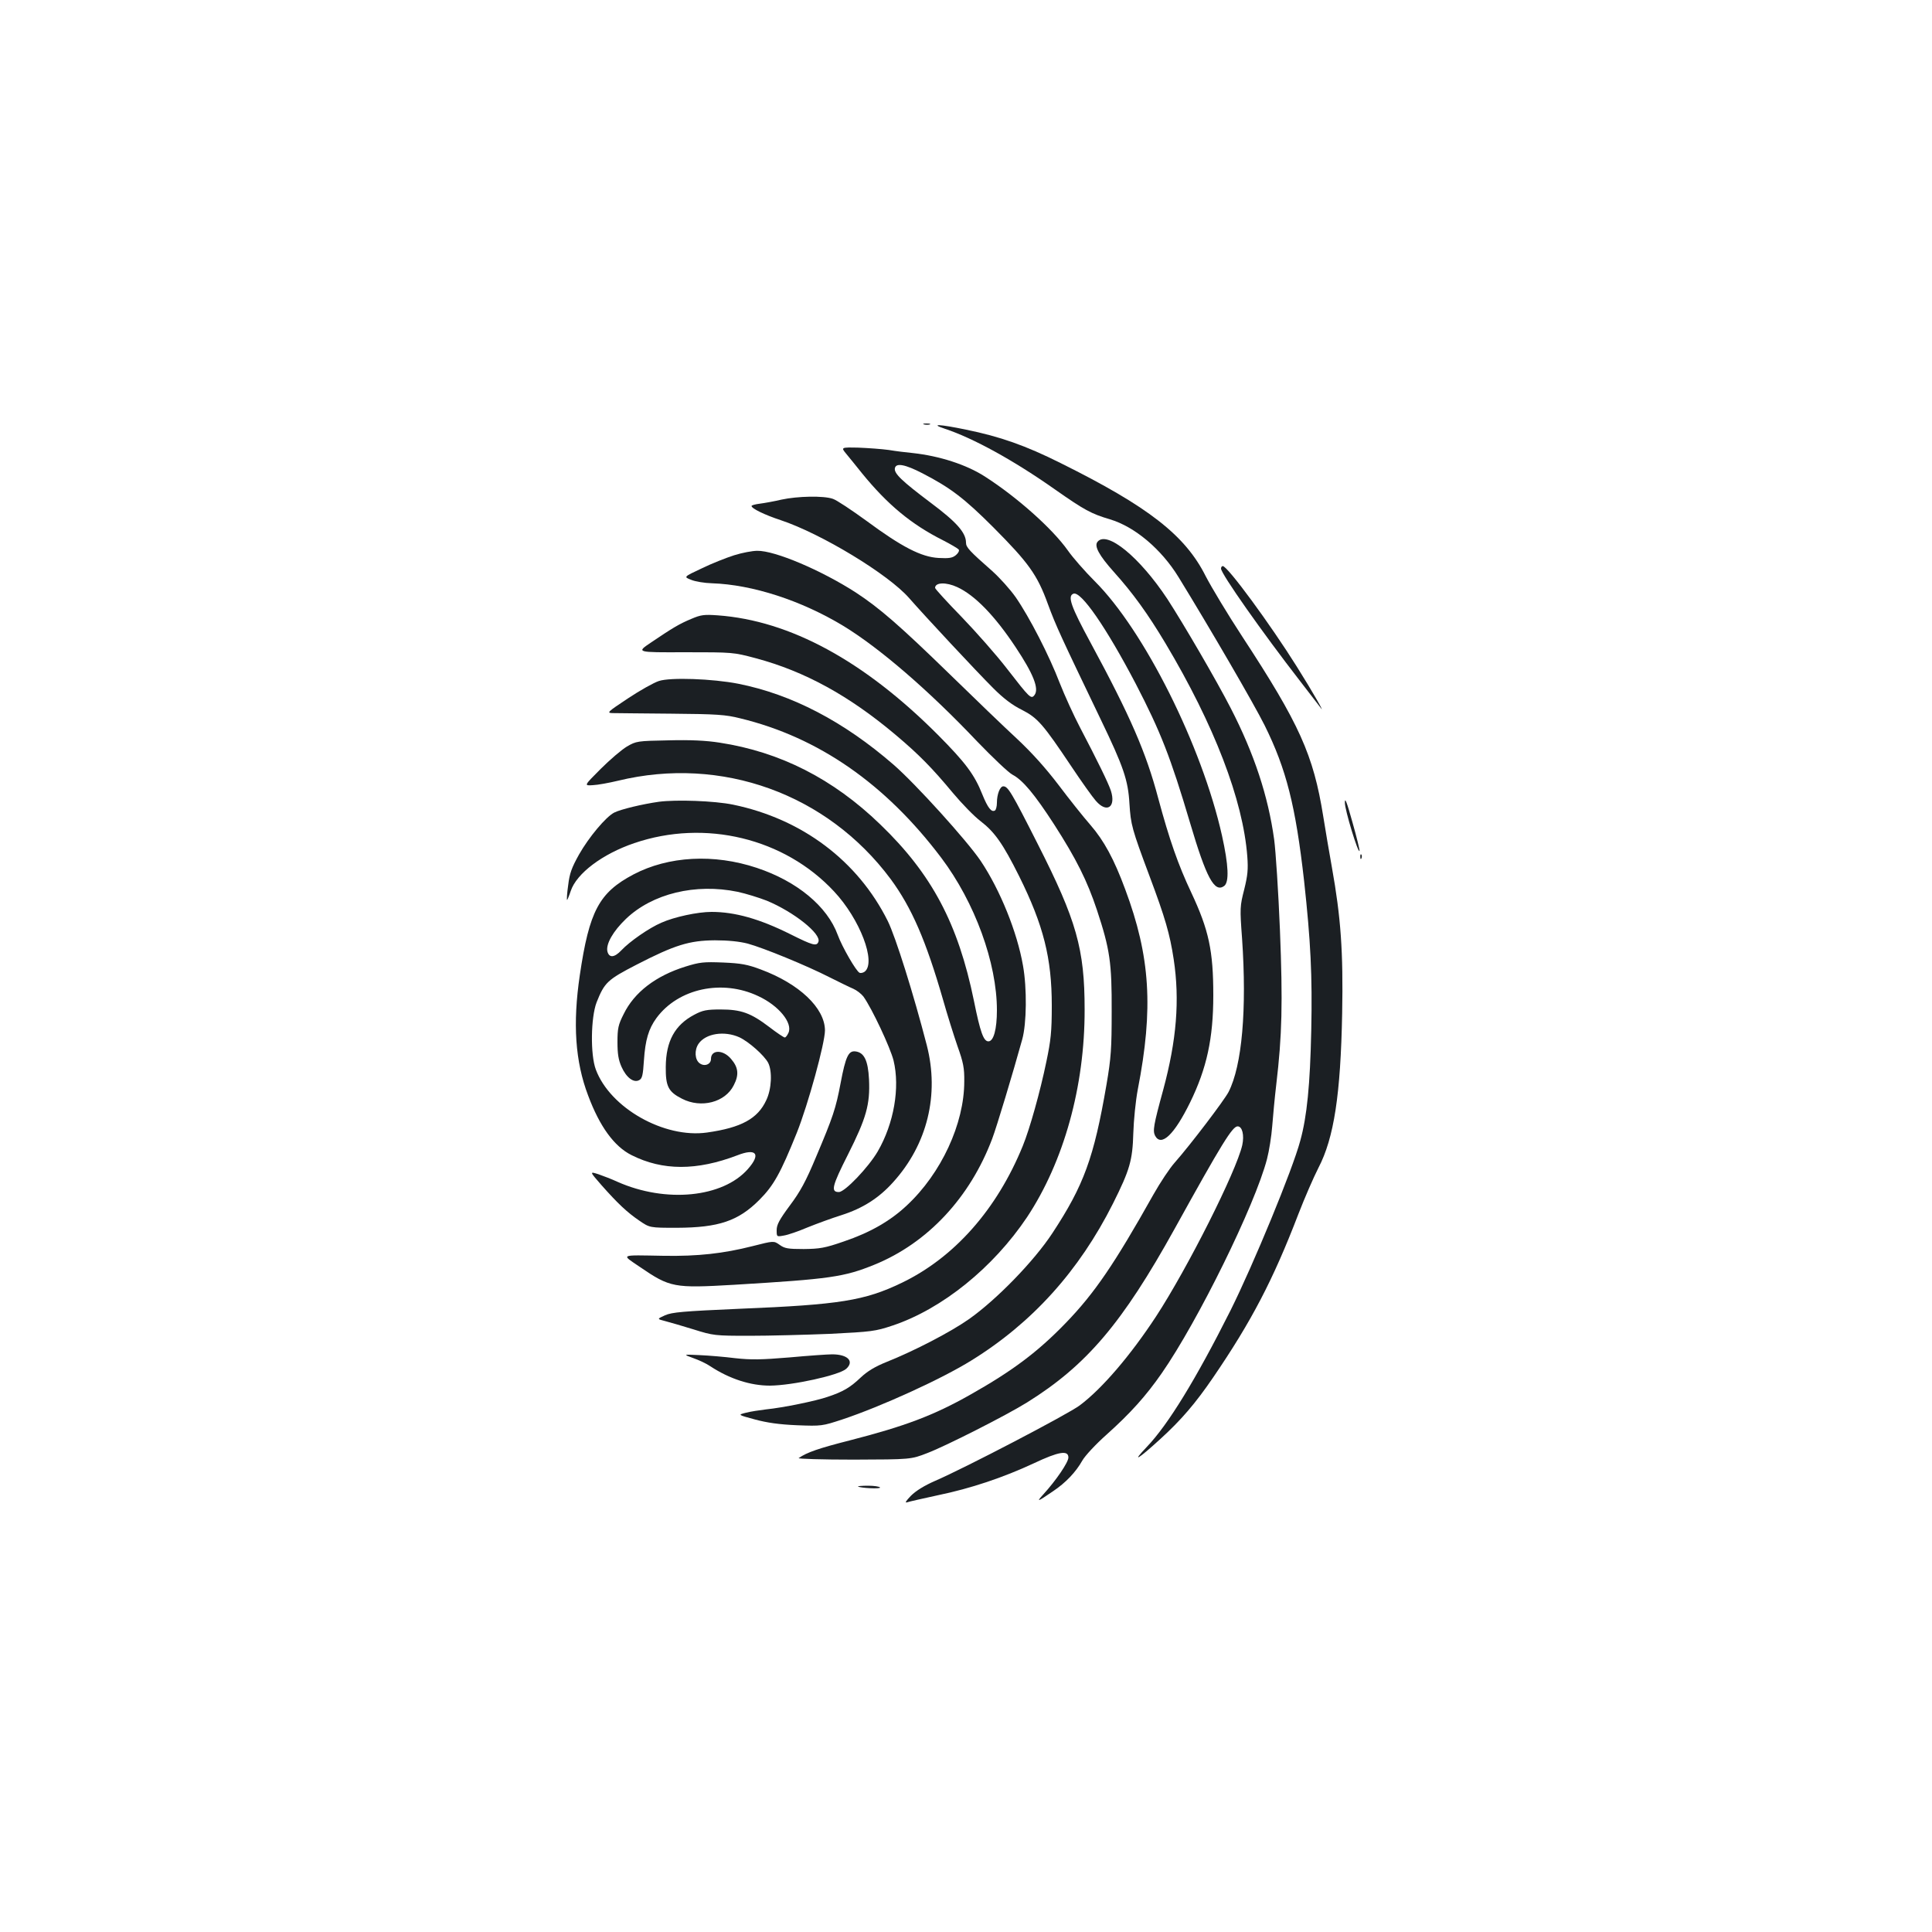 <?xml version="1.0" standalone="no"?>
<!DOCTYPE svg PUBLIC "-//W3C//DTD SVG 20010904//EN"
 "http://www.w3.org/TR/2001/REC-SVG-20010904/DTD/svg10.dtd">
<svg version="1.0" xmlns="http://www.w3.org/2000/svg"
 width="1000pt" height="1000pt" viewBox="0 0 1000 1000"
 preserveAspectRatio="xMidYMid meet">
<g transform="translate(0,1000) scale(0.1,-0.1)"
fill="#1b1f23" stroke="none">
<path d="M4783 7803 c9 -2 23 -2 30 0 6 3 -1 5 -18 5 -16 0 -22 -2 -12 -5z"/>
<path d="M4890 7781 c148 -49 357 -164 570 -314 154 -108 188 -126 285 -155
128 -38 266 -154 355 -299 164 -267 392 -659 446 -768 112 -226 160 -416 204
-805 34 -312 43 -489 37 -774 -6 -280 -22 -445 -57 -571 -40 -150 -242 -639
-361 -878 -178 -354 -322 -590 -433 -706 -82 -86 -47 -66 68 39 111 101 184
187 275 320 198 290 310 504 441 845 32 83 79 191 104 240 81 155 115 380 123
800 6 319 -7 498 -53 755 -13 74 -34 194 -45 265 -51 318 -123 478 -419 930
-76 116 -160 256 -189 312 -106 212 -296 360 -751 586 -182 91 -313 137 -489
173 -140 29 -190 31 -111 5z"/>
<path d="M4381 7650 c16 -19 52 -64 81 -100 132 -162 255 -264 418 -346 41
-21 78 -43 82 -48 5 -6 -2 -19 -14 -29 -18 -15 -35 -18 -90 -15 -89 5 -189 56
-373 192 -77 56 -155 108 -174 114 -48 17 -183 14 -266 -4 -38 -9 -89 -18
-112 -21 -24 -3 -43 -8 -43 -12 0 -13 68 -46 150 -73 211 -70 559 -281 666
-404 85 -97 345 -376 435 -466 53 -53 99 -88 148 -112 82 -42 109 -73 257
-294 52 -78 109 -158 126 -177 57 -66 105 -33 78 52 -14 42 -71 158 -160 328
-32 61 -79 164 -105 230 -54 141 -156 340 -228 444 -28 40 -83 101 -121 135
-118 104 -136 123 -136 147 0 52 -49 107 -183 207 -150 113 -191 152 -185 179
6 28 52 20 143 -27 145 -75 217 -130 366 -279 183 -184 228 -246 283 -398 42
-114 67 -167 272 -594 120 -249 143 -317 150 -439 7 -109 12 -129 104 -375 81
-216 105 -299 125 -430 32 -212 15 -419 -54 -675 -51 -186 -55 -213 -42 -239
32 -58 99 6 181 173 86 176 120 331 120 554 0 231 -23 338 -114 532 -68 144
-113 273 -171 488 -63 238 -145 426 -350 805 -102 188 -121 242 -89 254 39 15
169 -173 323 -467 128 -247 180 -379 281 -720 84 -284 126 -362 176 -326 27
20 23 108 -11 261 -104 465 -403 1062 -659 1317 -51 51 -114 123 -139 159 -80
113 -263 276 -430 383 -95 61 -234 106 -372 121 -33 3 -89 10 -125 16 -36 5
-106 10 -156 12 -92 2 -92 2 -63 -33z m574 -689 c91 -42 194 -148 302 -311 91
-137 122 -214 98 -247 -18 -24 -25 -16 -143 136 -53 69 -159 189 -234 267 -76
78 -138 146 -138 151 0 29 57 31 115 4z"/>
<path d="M5681 7196 c-19 -22 8 -71 84 -156 99 -110 176 -217 267 -369 253
-424 402 -812 424 -1104 5 -67 2 -98 -16 -171 -22 -86 -23 -95 -11 -255 25
-366 0 -656 -70 -793 -23 -44 -197 -273 -279 -366 -26 -29 -75 -103 -110 -165
-201 -358 -304 -510 -454 -665 -145 -150 -276 -248 -494 -371 -189 -107 -338
-163 -622 -236 -161 -41 -223 -62 -266 -92 -7 -4 121 -8 285 -8 296 1 296 1
381 34 97 37 412 197 516 262 308 192 493 410 764 899 245 443 299 530 326
530 24 0 35 -45 24 -97 -31 -136 -283 -637 -447 -888 -132 -201 -279 -373
-394 -459 -61 -46 -594 -324 -749 -391 -55 -24 -99 -51 -125 -77 -26 -27 -33
-38 -20 -34 11 4 83 20 161 37 169 35 336 91 495 165 129 61 179 69 179 30 0
-25 -65 -120 -129 -190 -39 -43 -33 -41 49 15 67 45 118 99 152 159 14 25 70
85 124 133 125 112 205 201 287 319 187 269 483 870 545 1109 11 42 23 118 27
170 4 52 13 149 21 216 30 254 34 422 19 798 -8 198 -22 410 -30 470 -31 224
-103 443 -225 680 -74 144 -243 434 -328 565 -143 216 -312 355 -361 296z"/>
<path d="M3800 7126 c-41 -13 -117 -43 -168 -68 -94 -44 -94 -44 -55 -59 21
-9 70 -17 108 -18 210 -7 462 -89 679 -220 186 -113 442 -333 693 -598 82 -85
164 -163 184 -173 53 -28 114 -101 215 -257 115 -179 171 -291 222 -444 67
-203 77 -272 76 -524 0 -192 -3 -240 -27 -380 -65 -378 -117 -520 -280 -768
-96 -146 -290 -345 -432 -445 -94 -66 -280 -163 -425 -221 -60 -24 -100 -48
-135 -81 -55 -52 -90 -73 -171 -100 -60 -21 -230 -56 -319 -65 -33 -4 -80 -11
-103 -17 -44 -11 -44 -11 45 -35 63 -17 125 -26 218 -30 128 -5 131 -4 235 30
201 67 515 210 669 306 315 195 557 464 732 812 87 174 101 223 105 364 2 66
12 167 23 225 82 421 65 689 -65 1037 -58 157 -110 252 -180 333 -36 41 -110
134 -165 207 -67 88 -138 167 -216 240 -64 59 -220 209 -347 333 -261 254
-364 343 -486 423 -178 115 -420 218 -511 216 -24 0 -78 -10 -119 -23z"/>
<path d="M6320 7057 c0 -27 215 -332 409 -582 47 -61 94 -122 104 -135 33 -47
-36 75 -121 210 -136 217 -358 520 -383 520 -5 0 -9 -6 -9 -13z"/>
<path d="M3579 6797 c-63 -26 -99 -48 -210 -123 -76 -51 -76 -51 175 -50 251
0 251 0 368 -31 254 -68 483 -194 723 -396 121 -102 188 -170 297 -301 46 -55
110 -121 143 -146 74 -57 116 -117 200 -285 126 -254 169 -424 169 -670 0
-136 -5 -180 -28 -290 -32 -155 -86 -348 -122 -436 -134 -329 -355 -579 -629
-710 -190 -91 -319 -112 -833 -133 -298 -13 -354 -18 -390 -34 -42 -19 -42
-19 1 -30 23 -6 89 -25 147 -43 102 -32 110 -33 290 -33 102 0 289 5 415 10
217 11 235 13 325 43 257 86 521 300 696 561 190 287 299 676 298 1075 0 313
-42 461 -242 855 -137 271 -155 300 -179 300 -17 0 -33 -41 -33 -85 0 -19 -5
-37 -10 -40 -18 -11 -37 13 -65 82 -41 104 -89 167 -230 309 -382 383 -766
592 -1140 619 -70 5 -87 3 -136 -18z"/>
<path d="M3410 6475 c-25 -8 -97 -48 -160 -90 -107 -71 -111 -75 -79 -76 19 0
156 -2 304 -3 235 -2 281 -5 356 -24 405 -98 752 -339 1041 -722 174 -231 288
-544 288 -789 0 -98 -17 -161 -44 -161 -25 0 -42 46 -75 210 -82 400 -218 656
-485 913 -244 236 -518 375 -831 423 -69 11 -151 15 -265 12 -161 -3 -167 -4
-215 -32 -27 -16 -88 -68 -136 -116 -87 -87 -87 -87 -41 -84 26 1 85 12 131
23 536 130 1083 -68 1411 -509 109 -148 183 -319 271 -624 22 -78 56 -186 75
-241 30 -84 36 -113 35 -183 0 -218 -119 -475 -297 -641 -86 -81 -191 -141
-327 -187 -98 -34 -124 -38 -207 -39 -82 0 -99 3 -125 22 -30 21 -30 21 -140
-7 -150 -38 -282 -53 -460 -50 -231 4 -221 9 -124 -57 158 -108 177 -111 489
-93 498 30 568 40 726 104 275 112 495 347 610 653 23 61 106 336 155 513 23
82 25 265 4 382 -30 173 -118 391 -219 542 -71 105 -336 398 -451 498 -258
224 -527 364 -804 419 -133 26 -352 34 -411 14z"/>
<path d="M6961 5846 c-1 -36 70 -269 76 -250 1 5 -15 72 -37 149 -29 104 -39
130 -39 101z"/>
<path d="M3410 5850 c-85 -12 -198 -39 -231 -56 -43 -22 -131 -127 -182 -217
-38 -68 -49 -98 -56 -158 -6 -40 -8 -75 -6 -77 1 -2 10 19 19 46 30 91 164
192 329 248 366 125 777 26 1034 -250 134 -143 219 -366 159 -415 -8 -6 -20
-9 -27 -6 -17 7 -90 133 -113 196 -54 148 -211 278 -419 347 -222 74 -457 61
-638 -34 -178 -94 -229 -189 -278 -522 -37 -250 -24 -446 43 -622 60 -161 135
-264 225 -309 161 -81 337 -81 547 -1 99 39 124 7 55 -71 -130 -148 -425 -177
-675 -66 -28 13 -72 30 -98 39 -47 15 -47 15 15 -56 85 -96 133 -141 196 -184
54 -37 54 -37 195 -37 216 1 317 35 426 144 75 75 110 139 194 347 59 148 146
465 146 531 -1 116 -133 241 -332 315 -69 26 -102 32 -195 36 -101 4 -121 2
-195 -21 -154 -48 -265 -133 -320 -246 -28 -55 -32 -74 -32 -145 0 -61 5 -92
21 -128 25 -56 63 -84 91 -69 16 8 20 25 25 103 7 105 24 163 65 219 113 153
340 202 527 113 106 -49 179 -139 156 -190 -6 -13 -14 -24 -19 -24 -5 0 -41
24 -80 54 -96 73 -146 91 -252 91 -72 0 -93 -4 -136 -27 -101 -53 -147 -137
-148 -270 -1 -101 13 -129 84 -165 99 -51 224 -19 268 70 28 54 24 92 -14 136
-41 49 -104 49 -104 0 0 -28 -33 -41 -58 -23 -26 18 -29 69 -6 102 37 53 133
68 211 33 49 -23 128 -93 149 -132 22 -44 18 -136 -10 -194 -44 -95 -129 -142
-307 -167 -221 -31 -501 127 -575 326 -29 77 -26 270 4 348 41 103 56 117 207
195 198 102 273 125 405 126 69 0 127 -6 170 -17 81 -22 306 -114 425 -175 50
-25 105 -52 122 -59 18 -8 41 -26 52 -40 45 -63 139 -264 156 -331 34 -141 2
-326 -82 -471 -48 -82 -170 -210 -201 -210 -43 0 -36 30 47 194 95 189 115
259 109 389 -5 98 -25 140 -71 145 -35 4 -50 -26 -76 -164 -25 -132 -39 -174
-127 -382 -53 -127 -82 -180 -136 -252 -54 -73 -68 -99 -68 -127 0 -35 0 -35
38 -28 20 3 75 22 122 42 47 19 126 48 177 64 109 35 192 88 265 169 178 196
241 454 175 710 -68 263 -161 560 -202 643 -155 311 -443 528 -800 602 -96 20
-295 27 -385 15z m408 -466 c42 -9 110 -30 151 -46 140 -58 283 -172 267 -213
-9 -24 -30 -18 -144 39 -160 80 -288 116 -409 116 -72 0 -193 -26 -260 -56
-63 -27 -164 -97 -207 -143 -36 -38 -63 -40 -72 -6 -9 38 29 105 96 169 137
131 360 185 578 140z"/>
<path d="M7041 5564 c0 -11 3 -14 6 -6 3 7 2 16 -1 19 -3 4 -6 -2 -5 -13z"/>
<path d="M3587 2971 c29 -10 70 -29 90 -43 99 -65 207 -100 308 -100 118 1
358 54 395 87 43 39 8 75 -73 75 -23 0 -123 -7 -221 -16 -146 -12 -197 -13
-280 -4 -55 7 -139 14 -186 16 -85 4 -85 4 -33 -15z"/>
<path d="M4441 2306 c10 -8 119 -14 114 -5 -4 5 -31 9 -62 9 -31 0 -54 -2 -52
-4z"/>
</g>
</svg>
